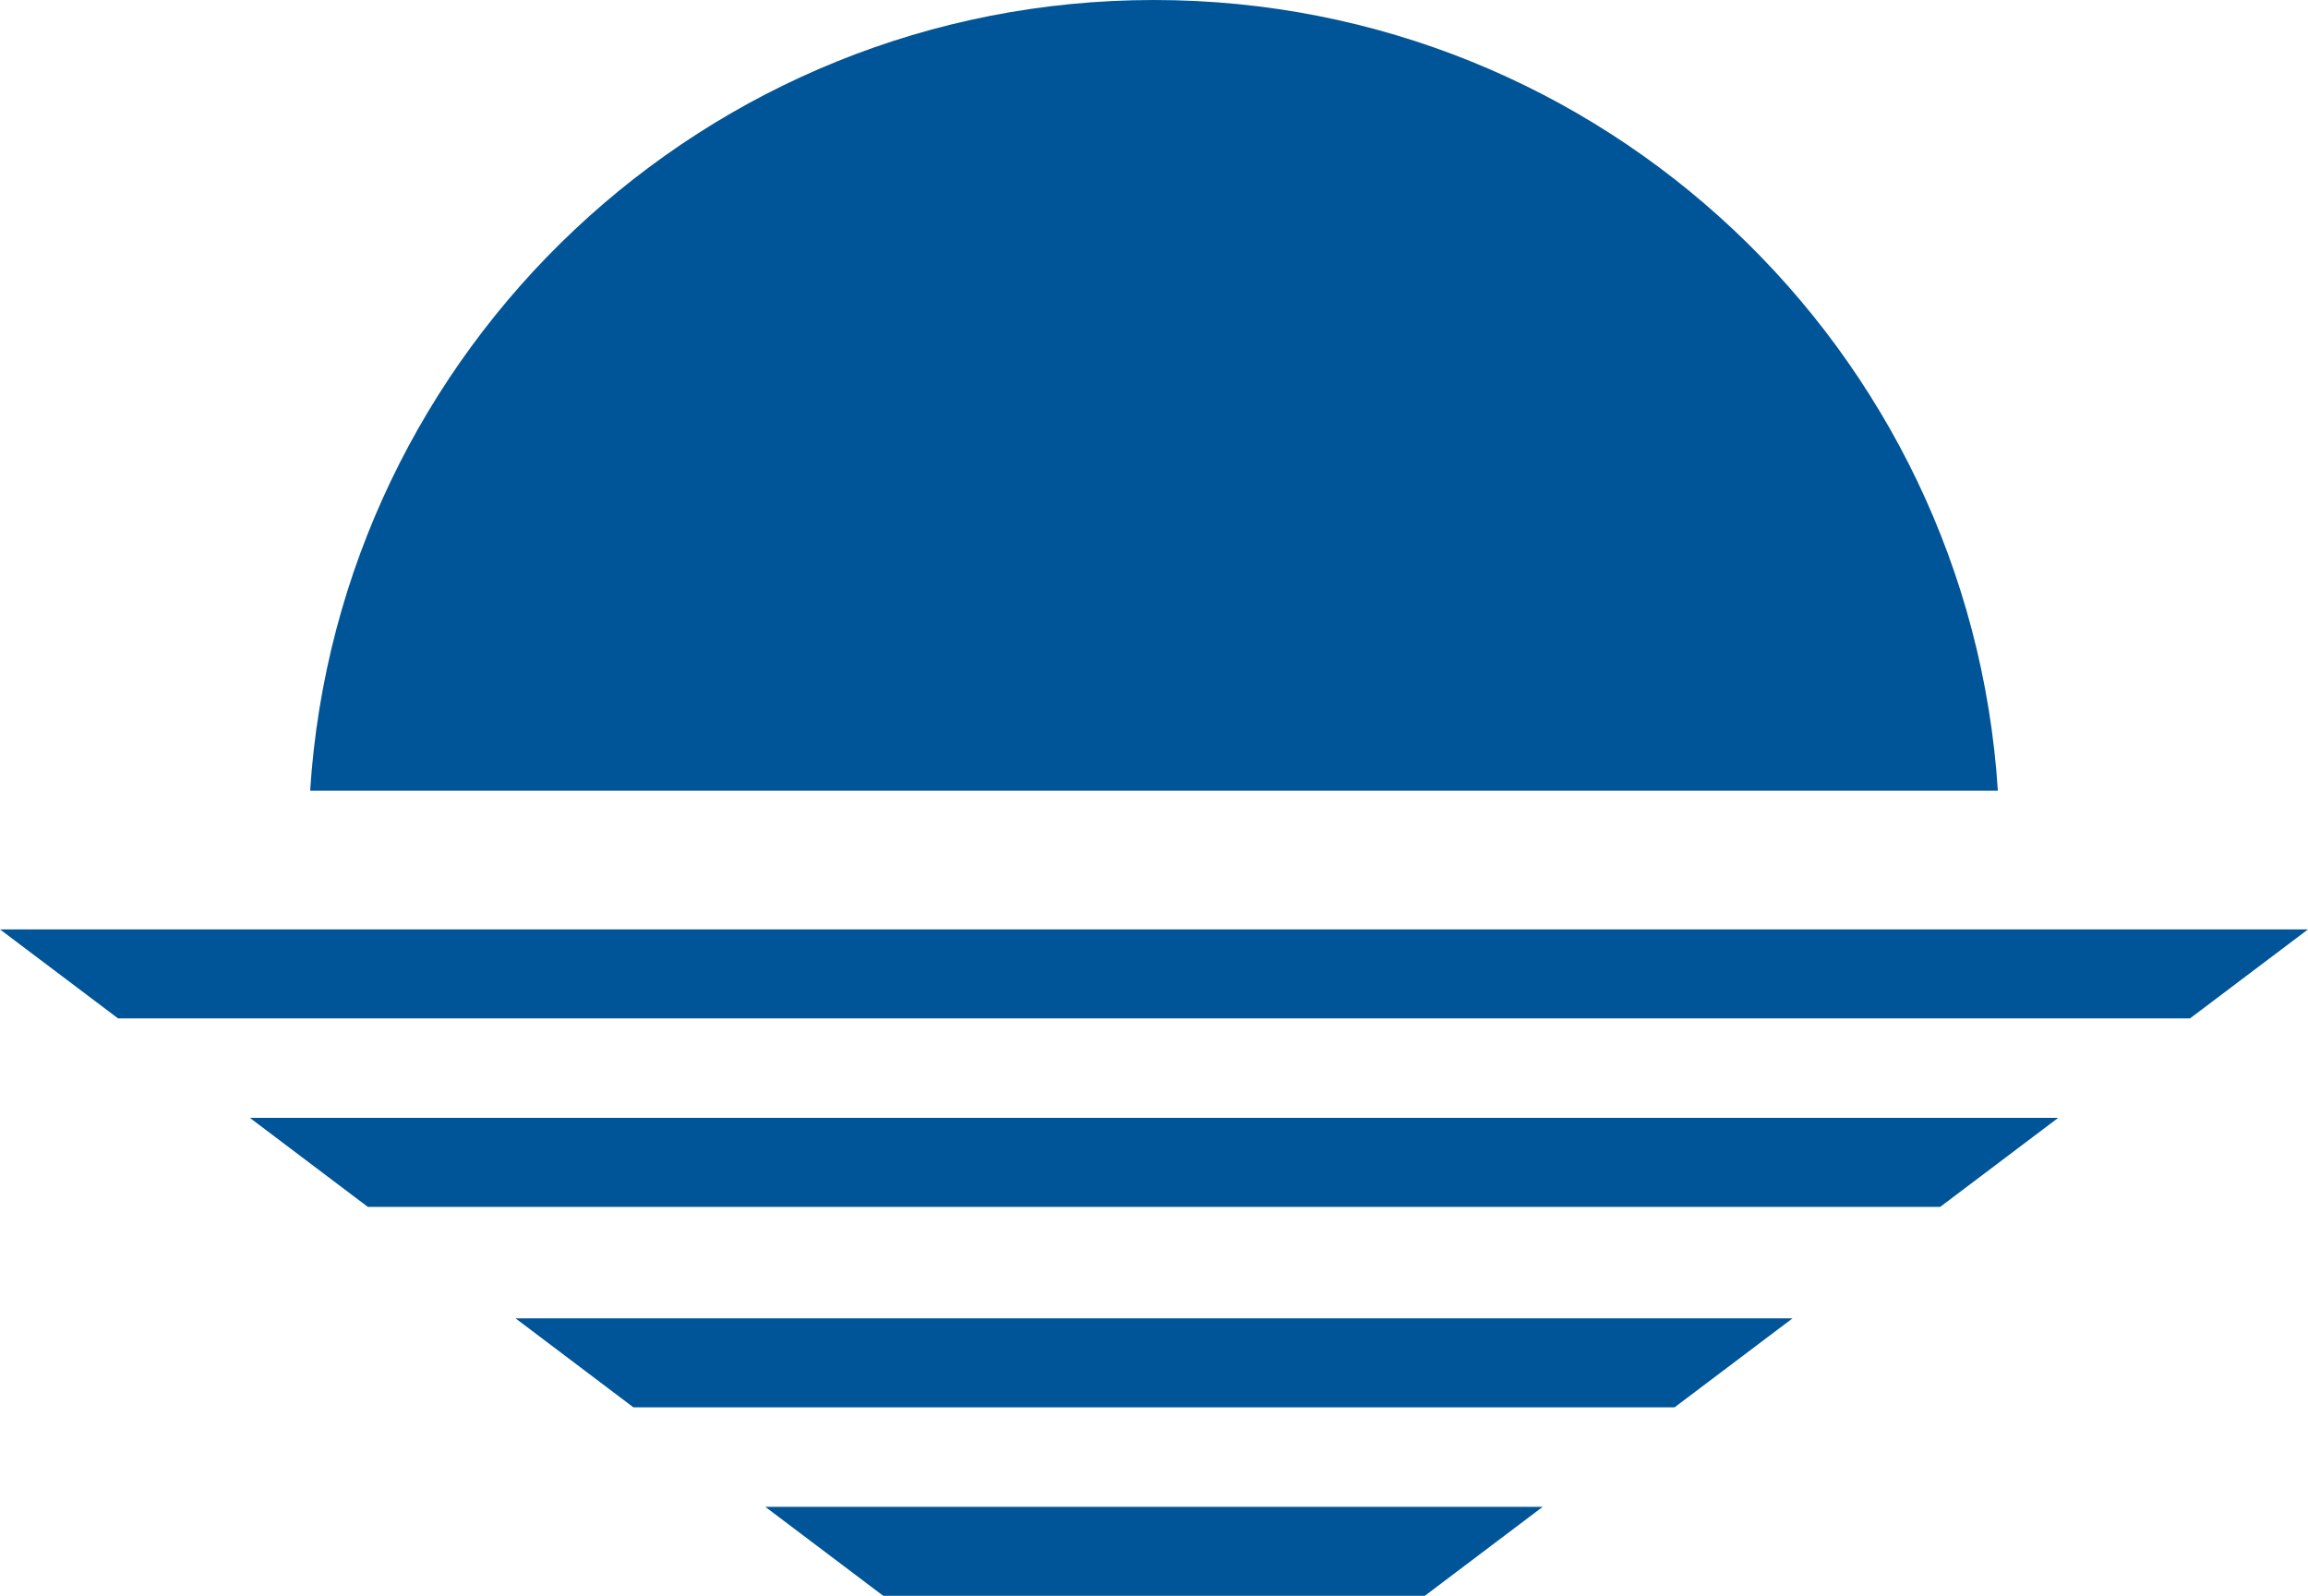 <?xml version="1.0" encoding="UTF-8"?>
<!DOCTYPE svg PUBLIC "-//W3C//DTD SVG 1.1//EN" "http://www.w3.org/Graphics/SVG/1.1/DTD/svg11.dtd">
<!-- Creator: CorelDRAW X7 -->
<svg xmlns="http://www.w3.org/2000/svg" xml:space="preserve" width="182.915cm" height="126.49cm" version="1.1" style="shape-rendering:geometricPrecision; text-rendering:geometricPrecision; image-rendering:optimizeQuality; fill-rule:evenodd; clip-rule:evenodd"
viewBox="0 0 42800 29598"
 xmlns:xlink="http://www.w3.org/1999/xlink">
 <defs>
  <style type="text/css">
   <![CDATA[
    .fil0 {fill:#005598}
   ]]>
  </style>
 </defs>
 <g id="Layer_x0020_1">
  <g id="_1829306542288">
   <g>
    <polygon class="fil0" points="9559,24451 33242,24451 31054,26102 11746,26102 "/>
    <polygon class="fil0" points="0,17238 42800,17238 40613,18888 2188,18888 "/>
    <polygon class="fil0" points="14191,27947 28609,27947 26422,29598 16379,29598 "/>
    <polygon class="fil0" points="4633,20733 38168,20733 35980,22384 6820,22384 "/>
   </g>
   <path class="fil0" d="M21400 0c8320,0 15125,6478 15649,14665l-31298 0c525,-8187 7330,-14665 15649,-14665z"/>
  </g>
 </g>
</svg>
